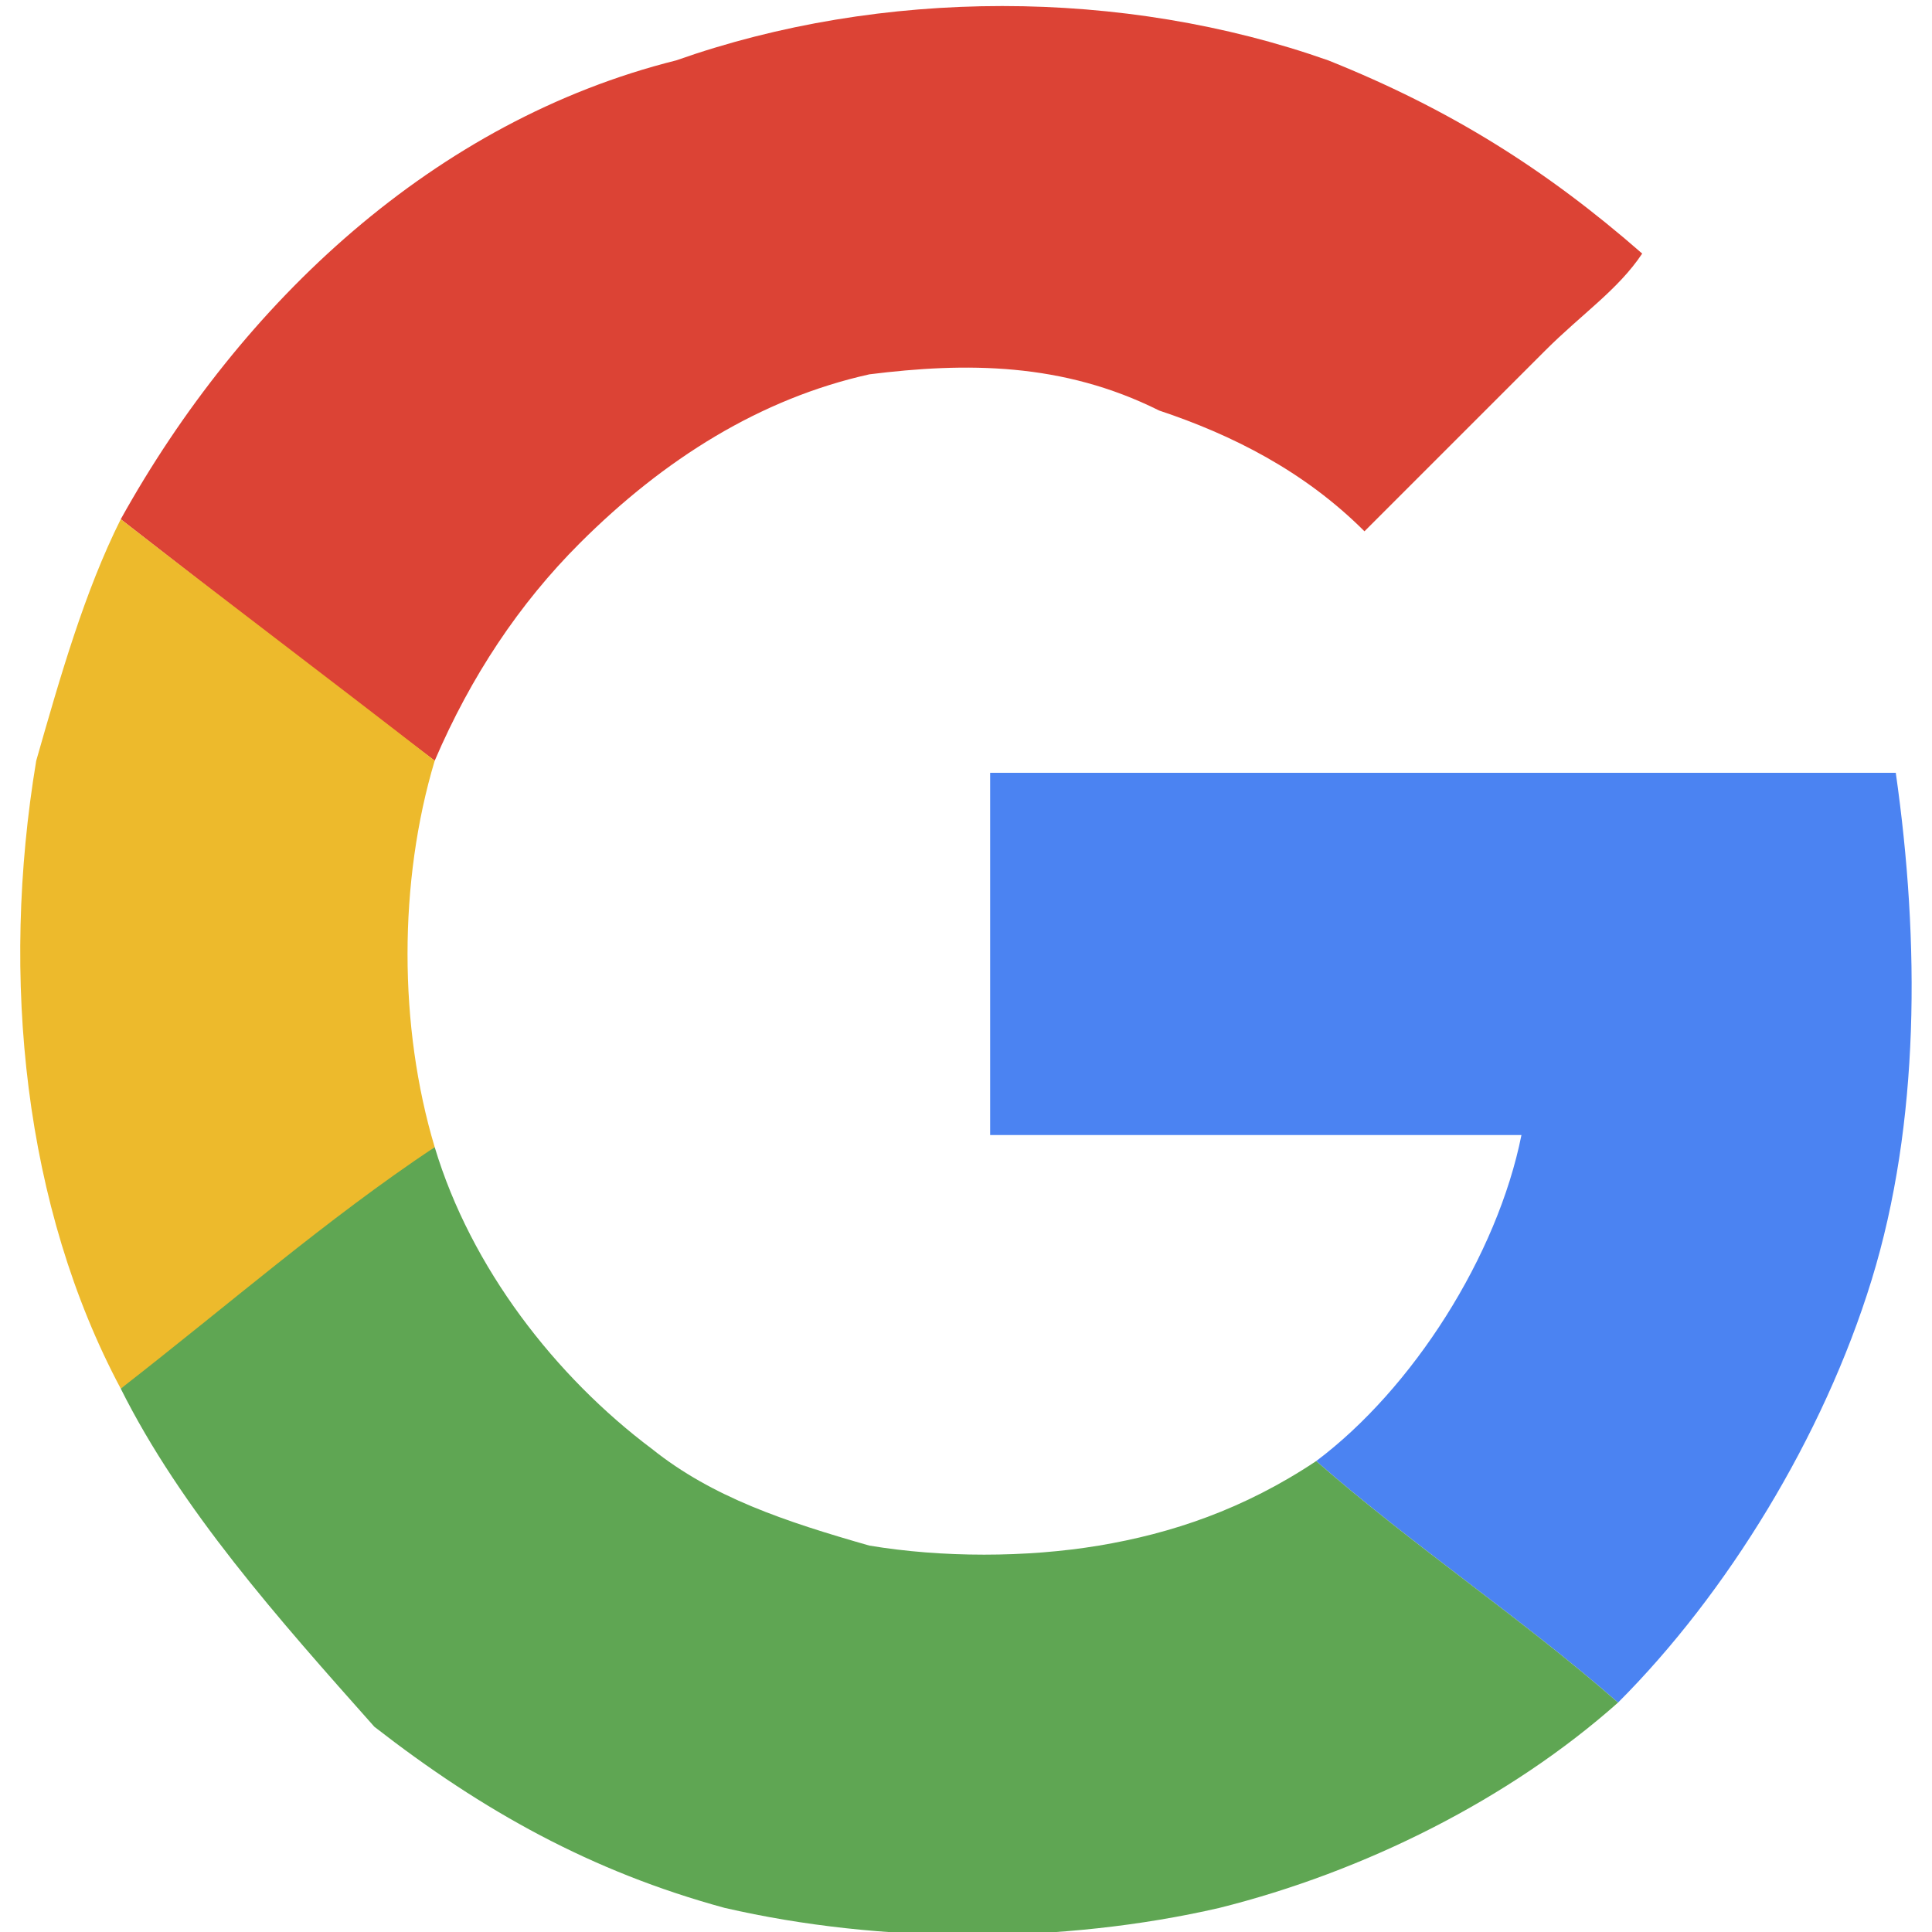 <?xml version="1.0" encoding="utf-8"?>
<!-- Generator: Adobe Illustrator 19.2.1, SVG Export Plug-In . SVG Version: 6.00 Build 0)  -->
<svg version="1.0" id="Ebene_1" xmlns="http://www.w3.org/2000/svg" xmlns:xlink="http://www.w3.org/1999/xlink" x="0px" y="0px"
	 viewBox="0 0 16 16" style="enable-background:new 0 0 16 16;" xml:space="preserve">
<style type="text/css">
	.st0{fill:#DC4335;}
	.st1{fill:#EDBA2C;}
	.st2{fill:#4B83F2;}
	.st3{fill:#5FA653;}
</style>
<g>
	<path class="st0" d="M5.6,0.5c1.7-0.6,3.7-0.6,5.4,0c1,0.4,1.8,0.9,2.6,1.6c-0.2,0.3-0.5,0.5-0.8,0.8c-0.5,0.5-1,1-1.5,1.5
		c-0.5-0.5-1.1-0.8-1.7-1C8.8,3,8,3,7.2,3.1C6.3,3.3,5.5,3.8,4.8,4.5C4.3,5,3.9,5.6,3.6,6.3C2.8,5.7,1.9,5,1,4.3
		C2,2.5,3.6,1,5.6,0.5z"/>
	<path class="st1" d="M0.3,6.3c0.2-0.7,0.4-1.4,0.7-2c0.9,0.7,1.7,1.3,2.6,2c-0.3,1-0.3,2.2,0,3.2c-0.9,0.7-1.7,1.4-2.6,2
		C0.2,10,0,8.1,0.3,6.3z"/>
	<path class="st2" d="M8.2,6.4c2.5,0,5,0,7.5,0c0.2,1.4,0.2,2.9-0.2,4.2s-1.2,2.6-2.1,3.5c-0.8-0.7-1.7-1.3-2.5-2
		c0.8-0.6,1.5-1.7,1.7-2.7c-1.5,0-2.9,0-4.4,0C8.2,8.5,8.2,7.4,8.2,6.4z"/>
	<path class="st3" d="M1,11.5c0.9-0.7,1.7-1.4,2.6-2c0.3,1,1,1.9,1.8,2.5c0.5,0.4,1.1,0.6,1.8,0.8c0.6,0.1,1.3,0.1,1.9,0
		c0.6-0.1,1.2-0.3,1.8-0.7c0.8,0.7,1.7,1.3,2.5,2c-0.9,0.8-2.1,1.4-3.3,1.7c-1.3,0.3-2.8,0.3-4.1,0c-1.1-0.3-2-0.8-2.9-1.5
		C2.3,13.4,1.5,12.5,1,11.5z"/>
</g>
</svg>
